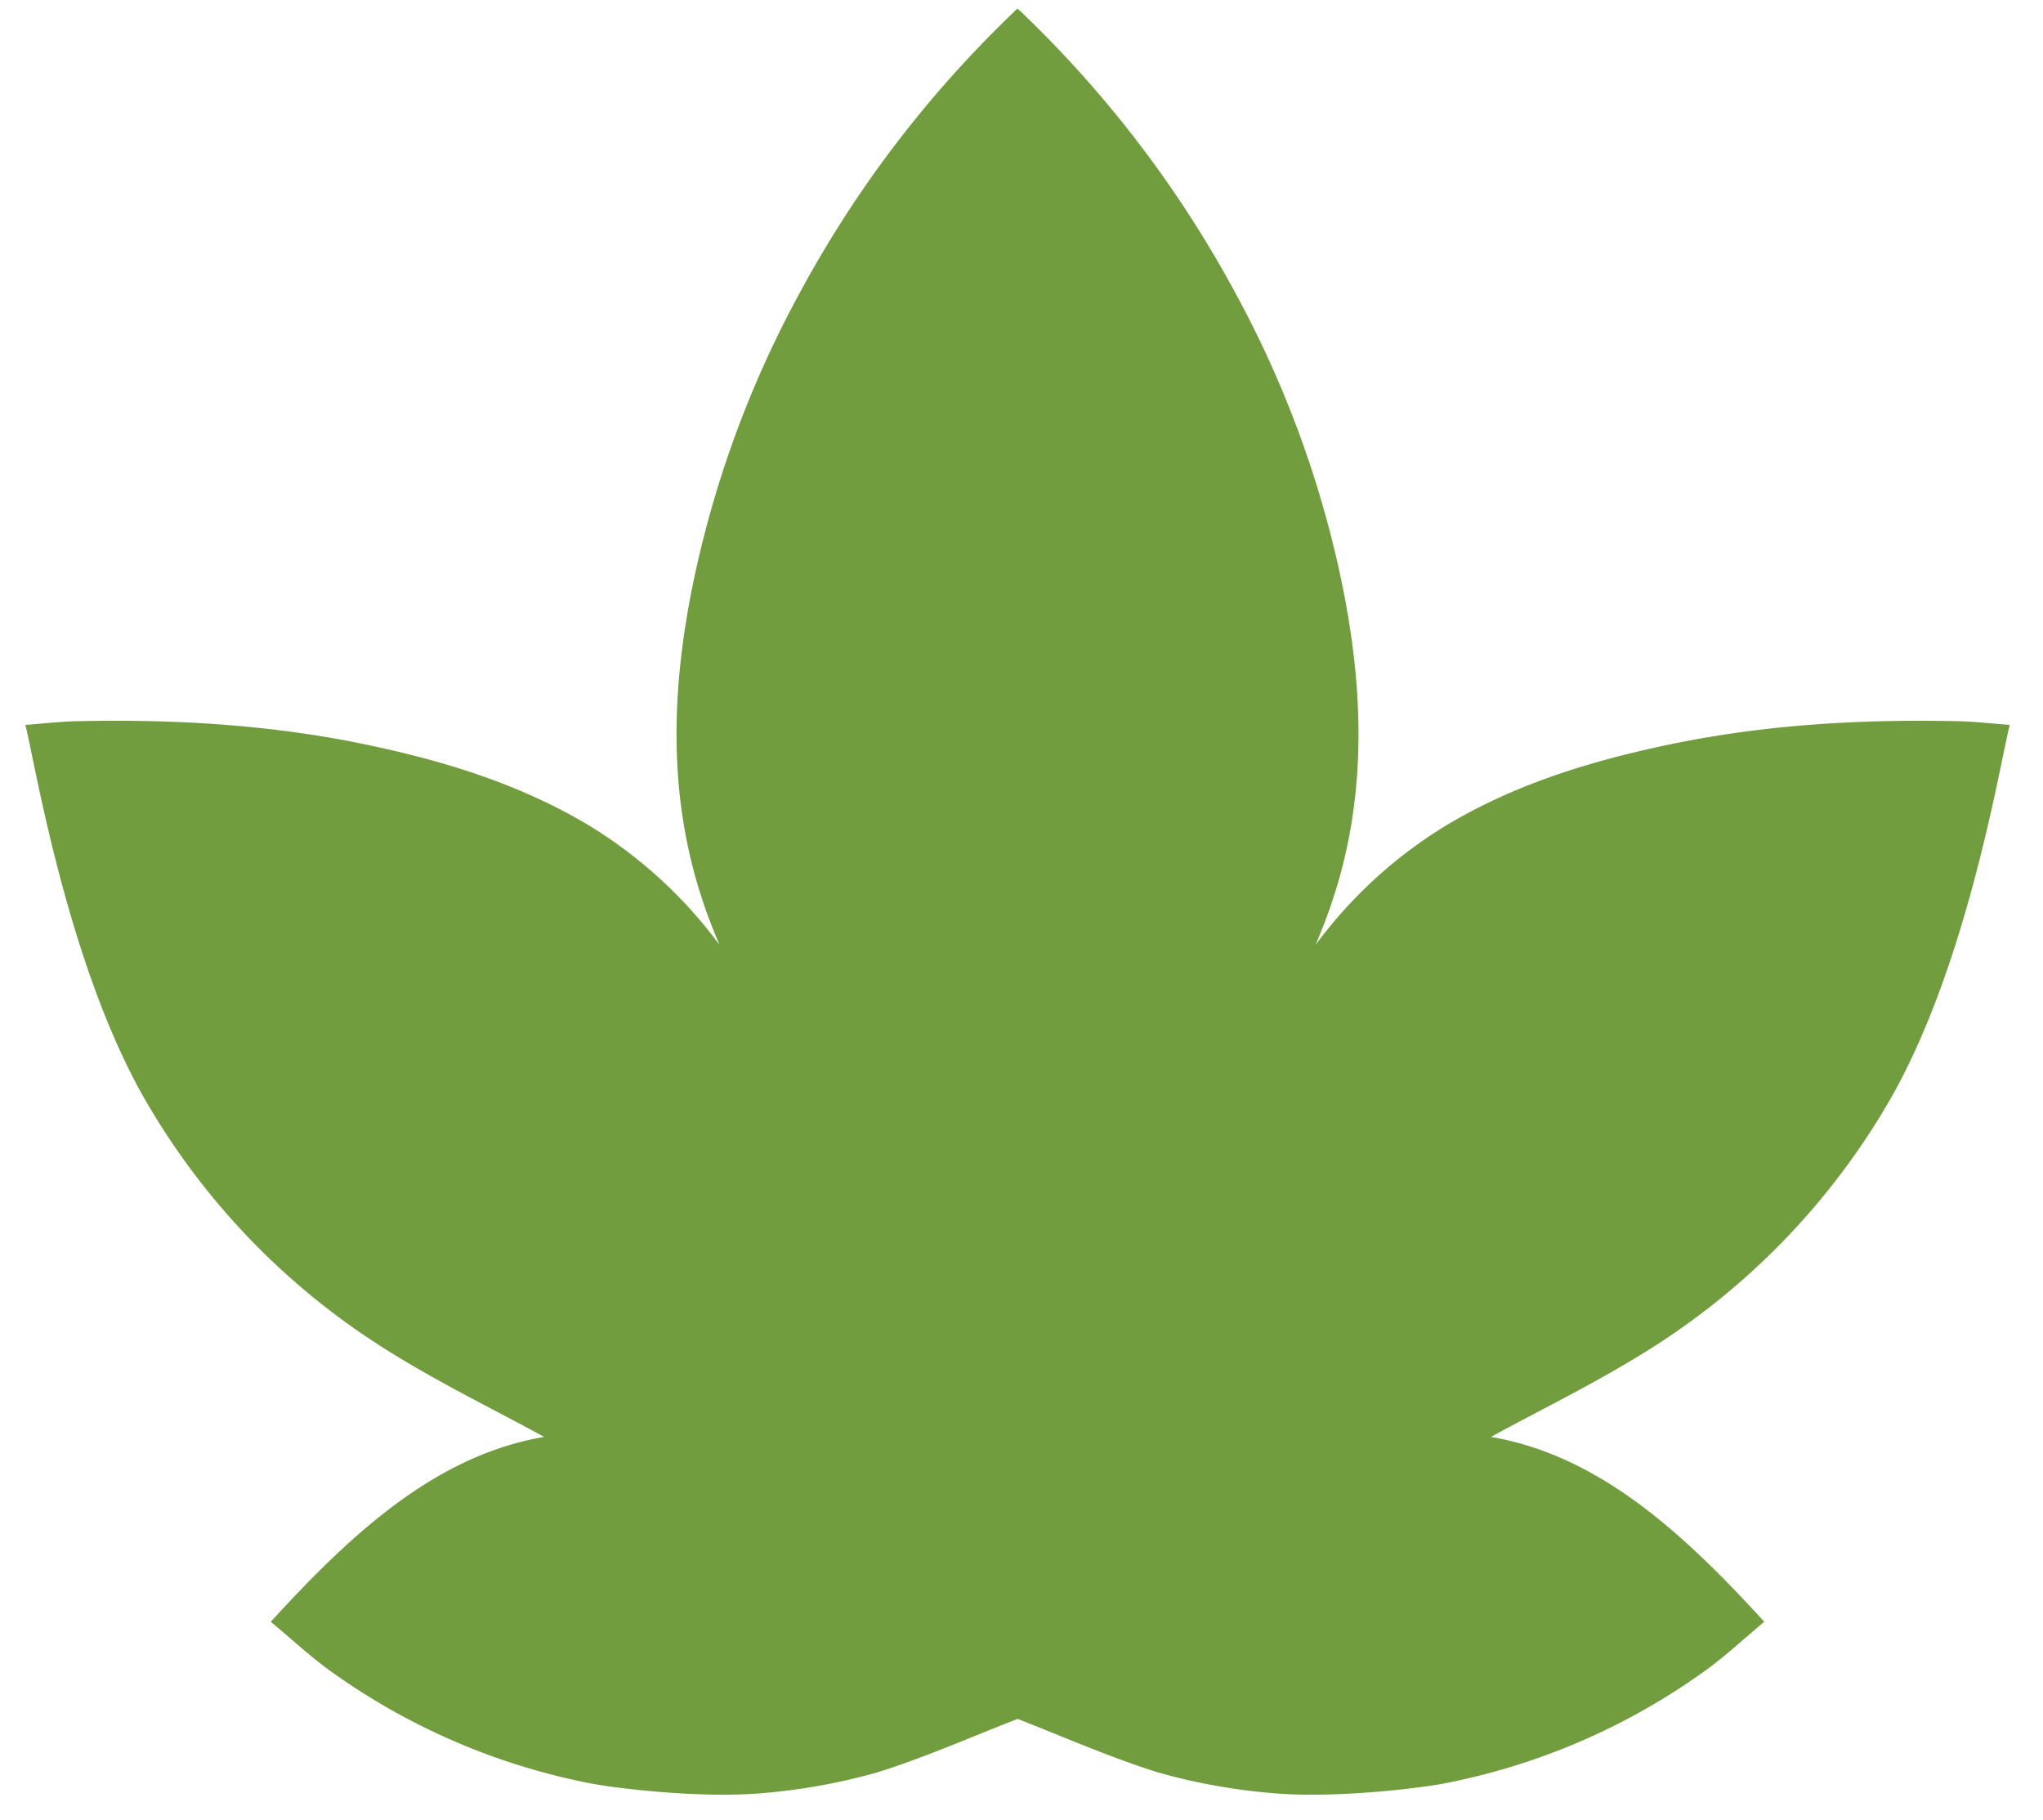 <svg xmlns="http://www.w3.org/2000/svg" viewBox="0 0 358.17 319.08"><defs><style>.a{fill:#729d3f;}</style></defs><path class="a" d="M178.63,301.24c-8.19,3.18-16.37,6.82-24.86,9.48a106.14,106.14,0,0,1-20.86,3.69c-10.86.84-25.36-1-29.11-1.72a115.87,115.87,0,0,1-45.72-19.64c-3.6-2.56-6.85-5.62-10.61-8.74,14.33-15.7,29.08-29.19,47.92-32.41-8.68-4.79-19.6-10-29.63-16.54a125.87,125.87,0,0,1-40.63-43.11c-13.43-23.77-19-58.57-20.68-65.17,3.24-.24,6-.57,8.76-.64,17.11-.4,34.13.57,50.92,4.08,13.67,2.85,26.91,6.9,39,14.11a80.43,80.43,0,0,1,23,21h0c-1-2.38-2-4.89-2.81-7.32-6.27-18.5-5.66-37.27-1.81-56.08A184.44,184.44,0,0,1,140,51.72a198,198,0,0,1,37.63-49.5c.12-.13.73-.67.73-.67l.75.68"/><path class="a" d="M178.16,301.24c8.18,3.18,16.37,6.82,24.86,9.48a105.91,105.91,0,0,0,20.85,3.69c10.87.84,25.36-1,29.11-1.72a116,116,0,0,0,45.73-19.64c3.6-2.56,6.84-5.62,10.6-8.74-14.33-15.7-29.08-29.19-47.92-32.41,8.69-4.79,19.6-10,29.64-16.54a125.84,125.84,0,0,0,40.62-43.11c13.44-23.77,19-58.57,20.69-65.17-3.24-.24-6-.57-8.77-.64-17.11-.4-34.12.57-50.92,4.08-13.66,2.85-26.91,6.9-39,14.11a80.53,80.53,0,0,0-23,21h0c1-2.38,2-4.89,2.8-7.32,6.28-18.5,5.66-37.27,1.81-56.08a184.42,184.42,0,0,0-18.5-50.54,198.51,198.51,0,0,0-37.63-49.5c-.13-.13-.74-.67-.74-.67s-.47.41-.71.64"/></svg>